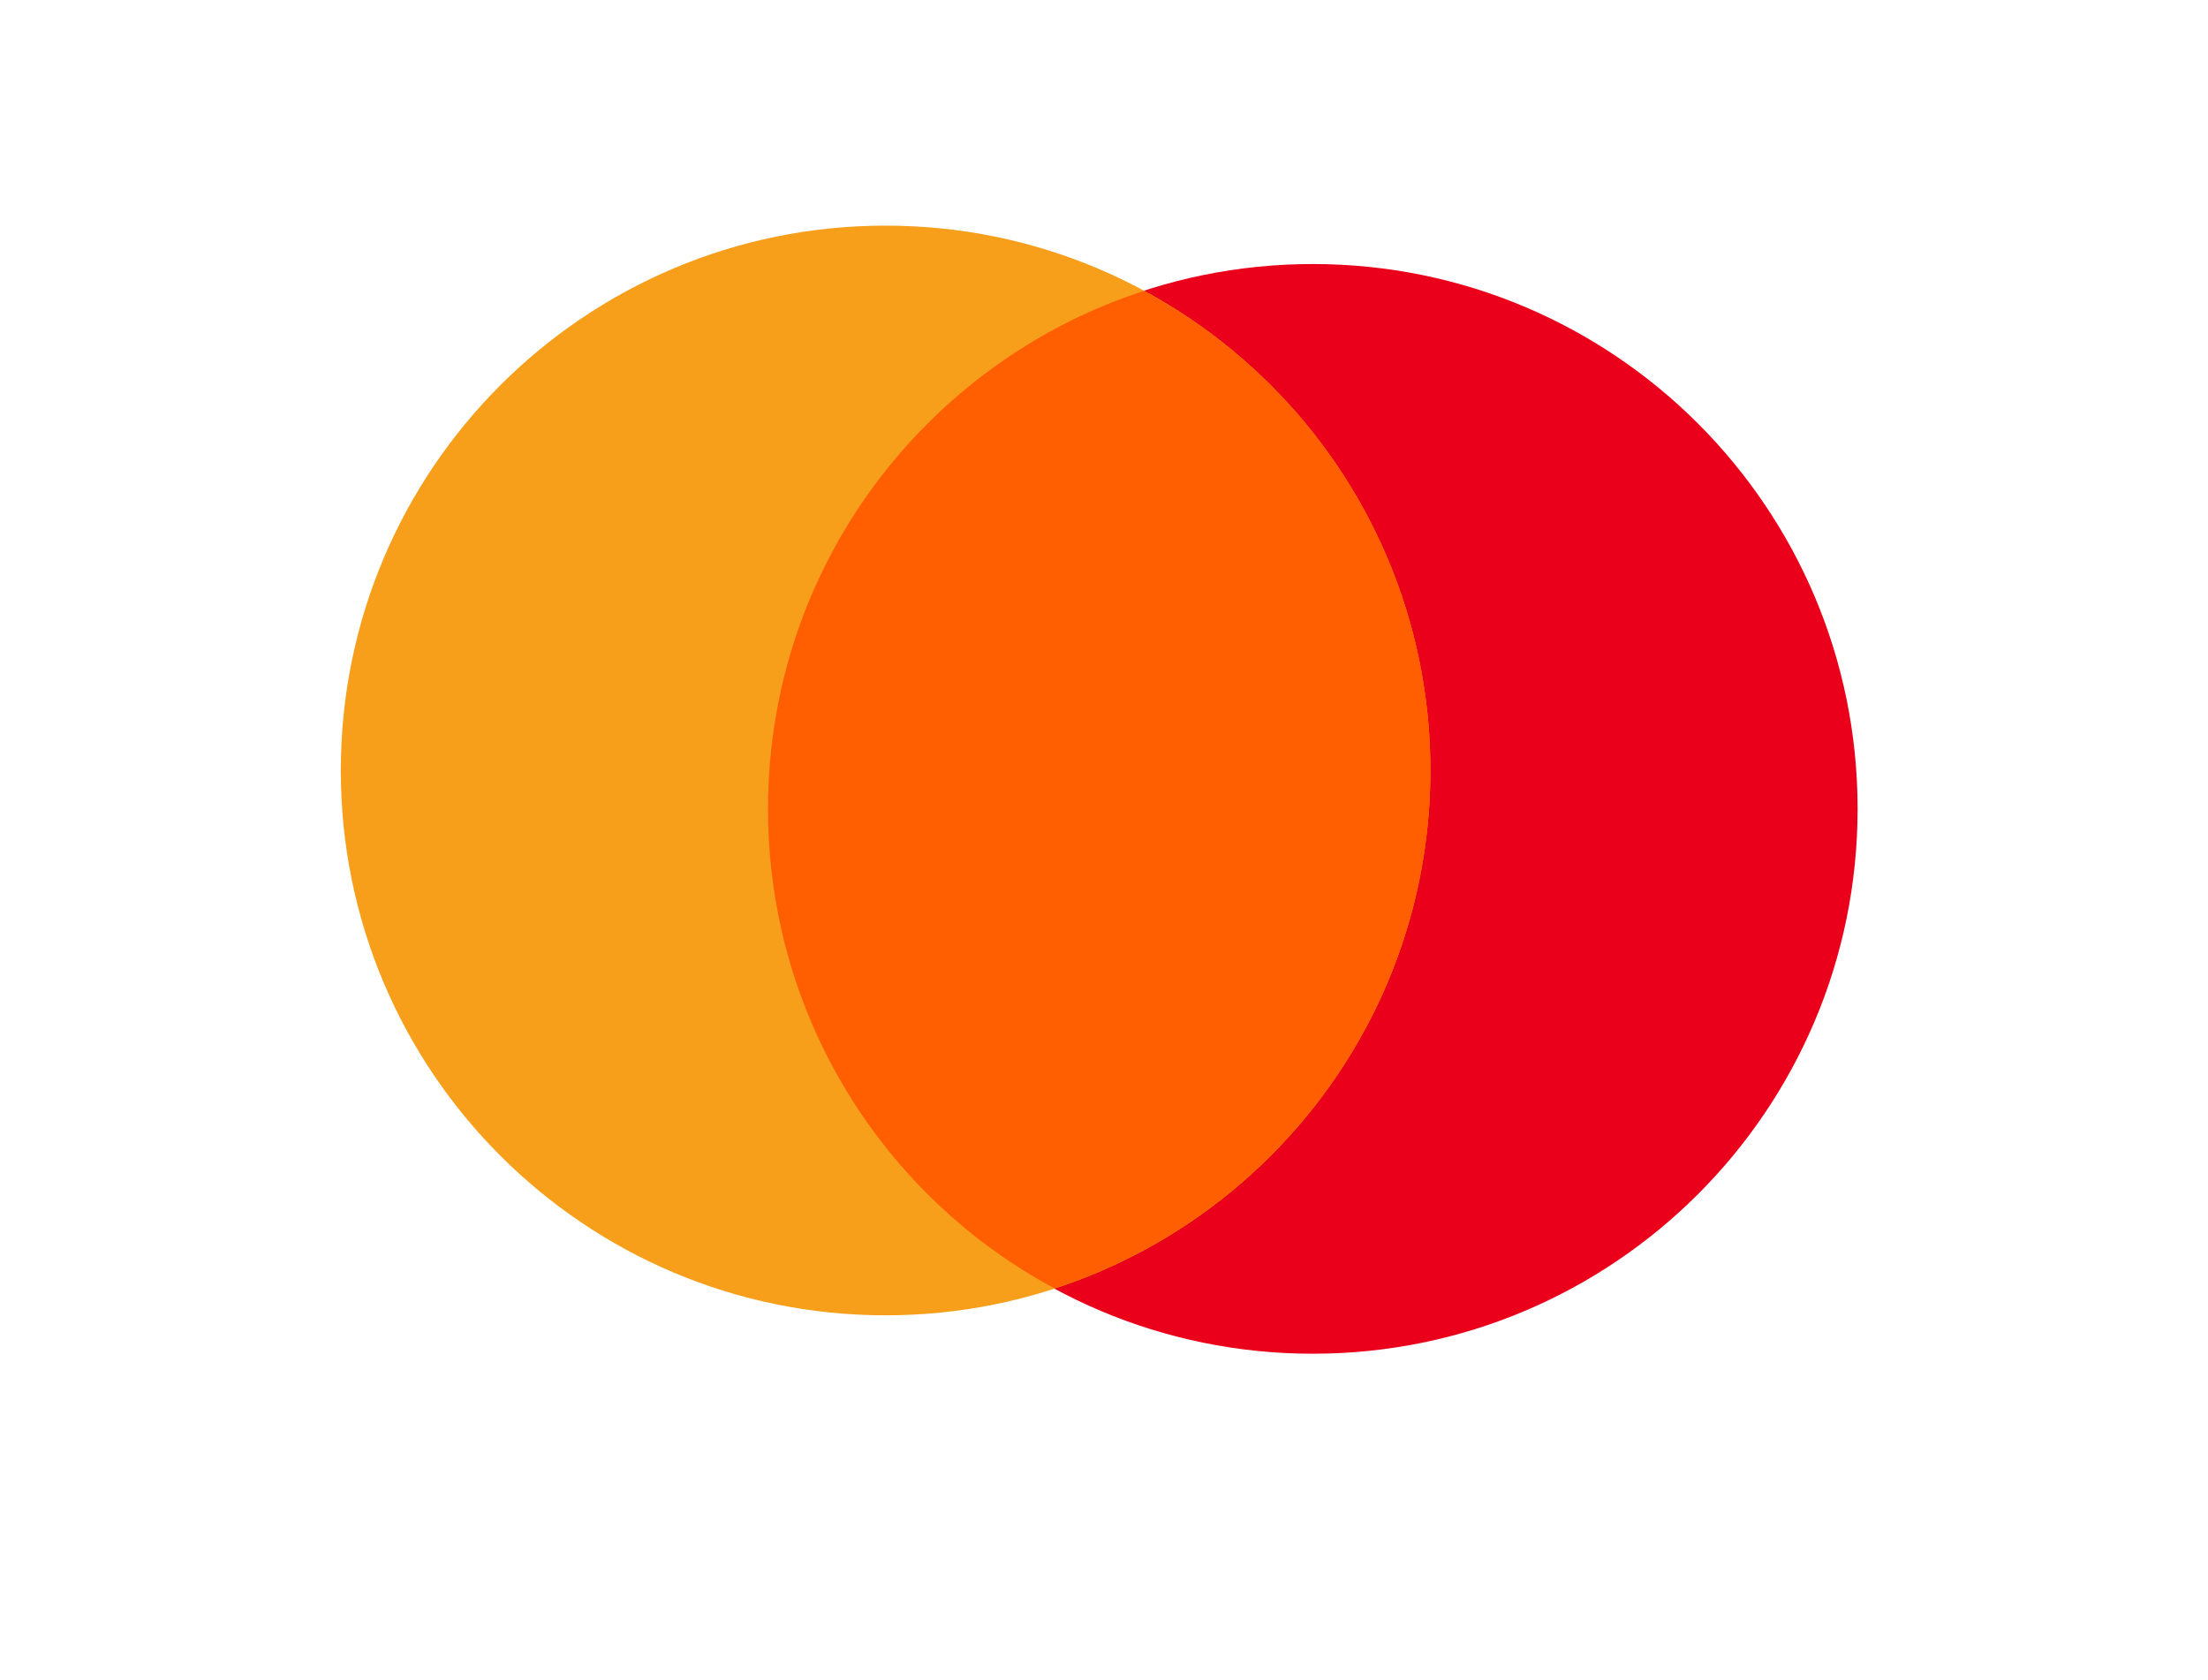 <?xml version="1.0" encoding="UTF-8"?>
<svg width="460px" height="350px" viewBox="0 0 460 350" version="1.1" xmlns="http://www.w3.org/2000/svg" xmlns:xlink="http://www.w3.org/1999/xlink">
    <!-- Generator: Sketch 63.1 (92452) - https://sketch.com -->
    <title>Frame 13</title>
    <desc>Created with Sketch.</desc>
    <g id="Page-1" stroke="none" stroke-width="1" fill="none" fill-rule="evenodd">
        <g id="Frame-13" transform="translate(-310, -760)">
            <g id="Group-7" transform="translate(381, 807)">
                <path d="M202.5,8 C265.185,8 316,58.815 316,121.5 C316,184.185 265.185,235 202.5,235 C139.815,235 89,184.185 89,121.5 C89,58.815 139.815,8 202.5,8" id="Fill-1" fill="#EB001B"></path>
                <path d="M113.5,0 C176.185,0 227,50.815 227,113.5 C227,176.185 176.185,227 113.5,227 C50.815,227 0,176.185 0,113.5 C0,50.815 50.815,0 113.5,0" id="Fill-3" fill="#F79E1B"></path>
                <path d="M227,113.5 C227,70.3 202.9,32.7 167.3,13.6 C121.8,28.4 89,71.1 89,121.5 C89,164.7 113.1,202.3 148.7,221.4 C194.1,206.6 227,163.9 227,113.5" id="Fill-5" fill="#FF5F00"></path>
            </g>
        </g>
    </g>
</svg>